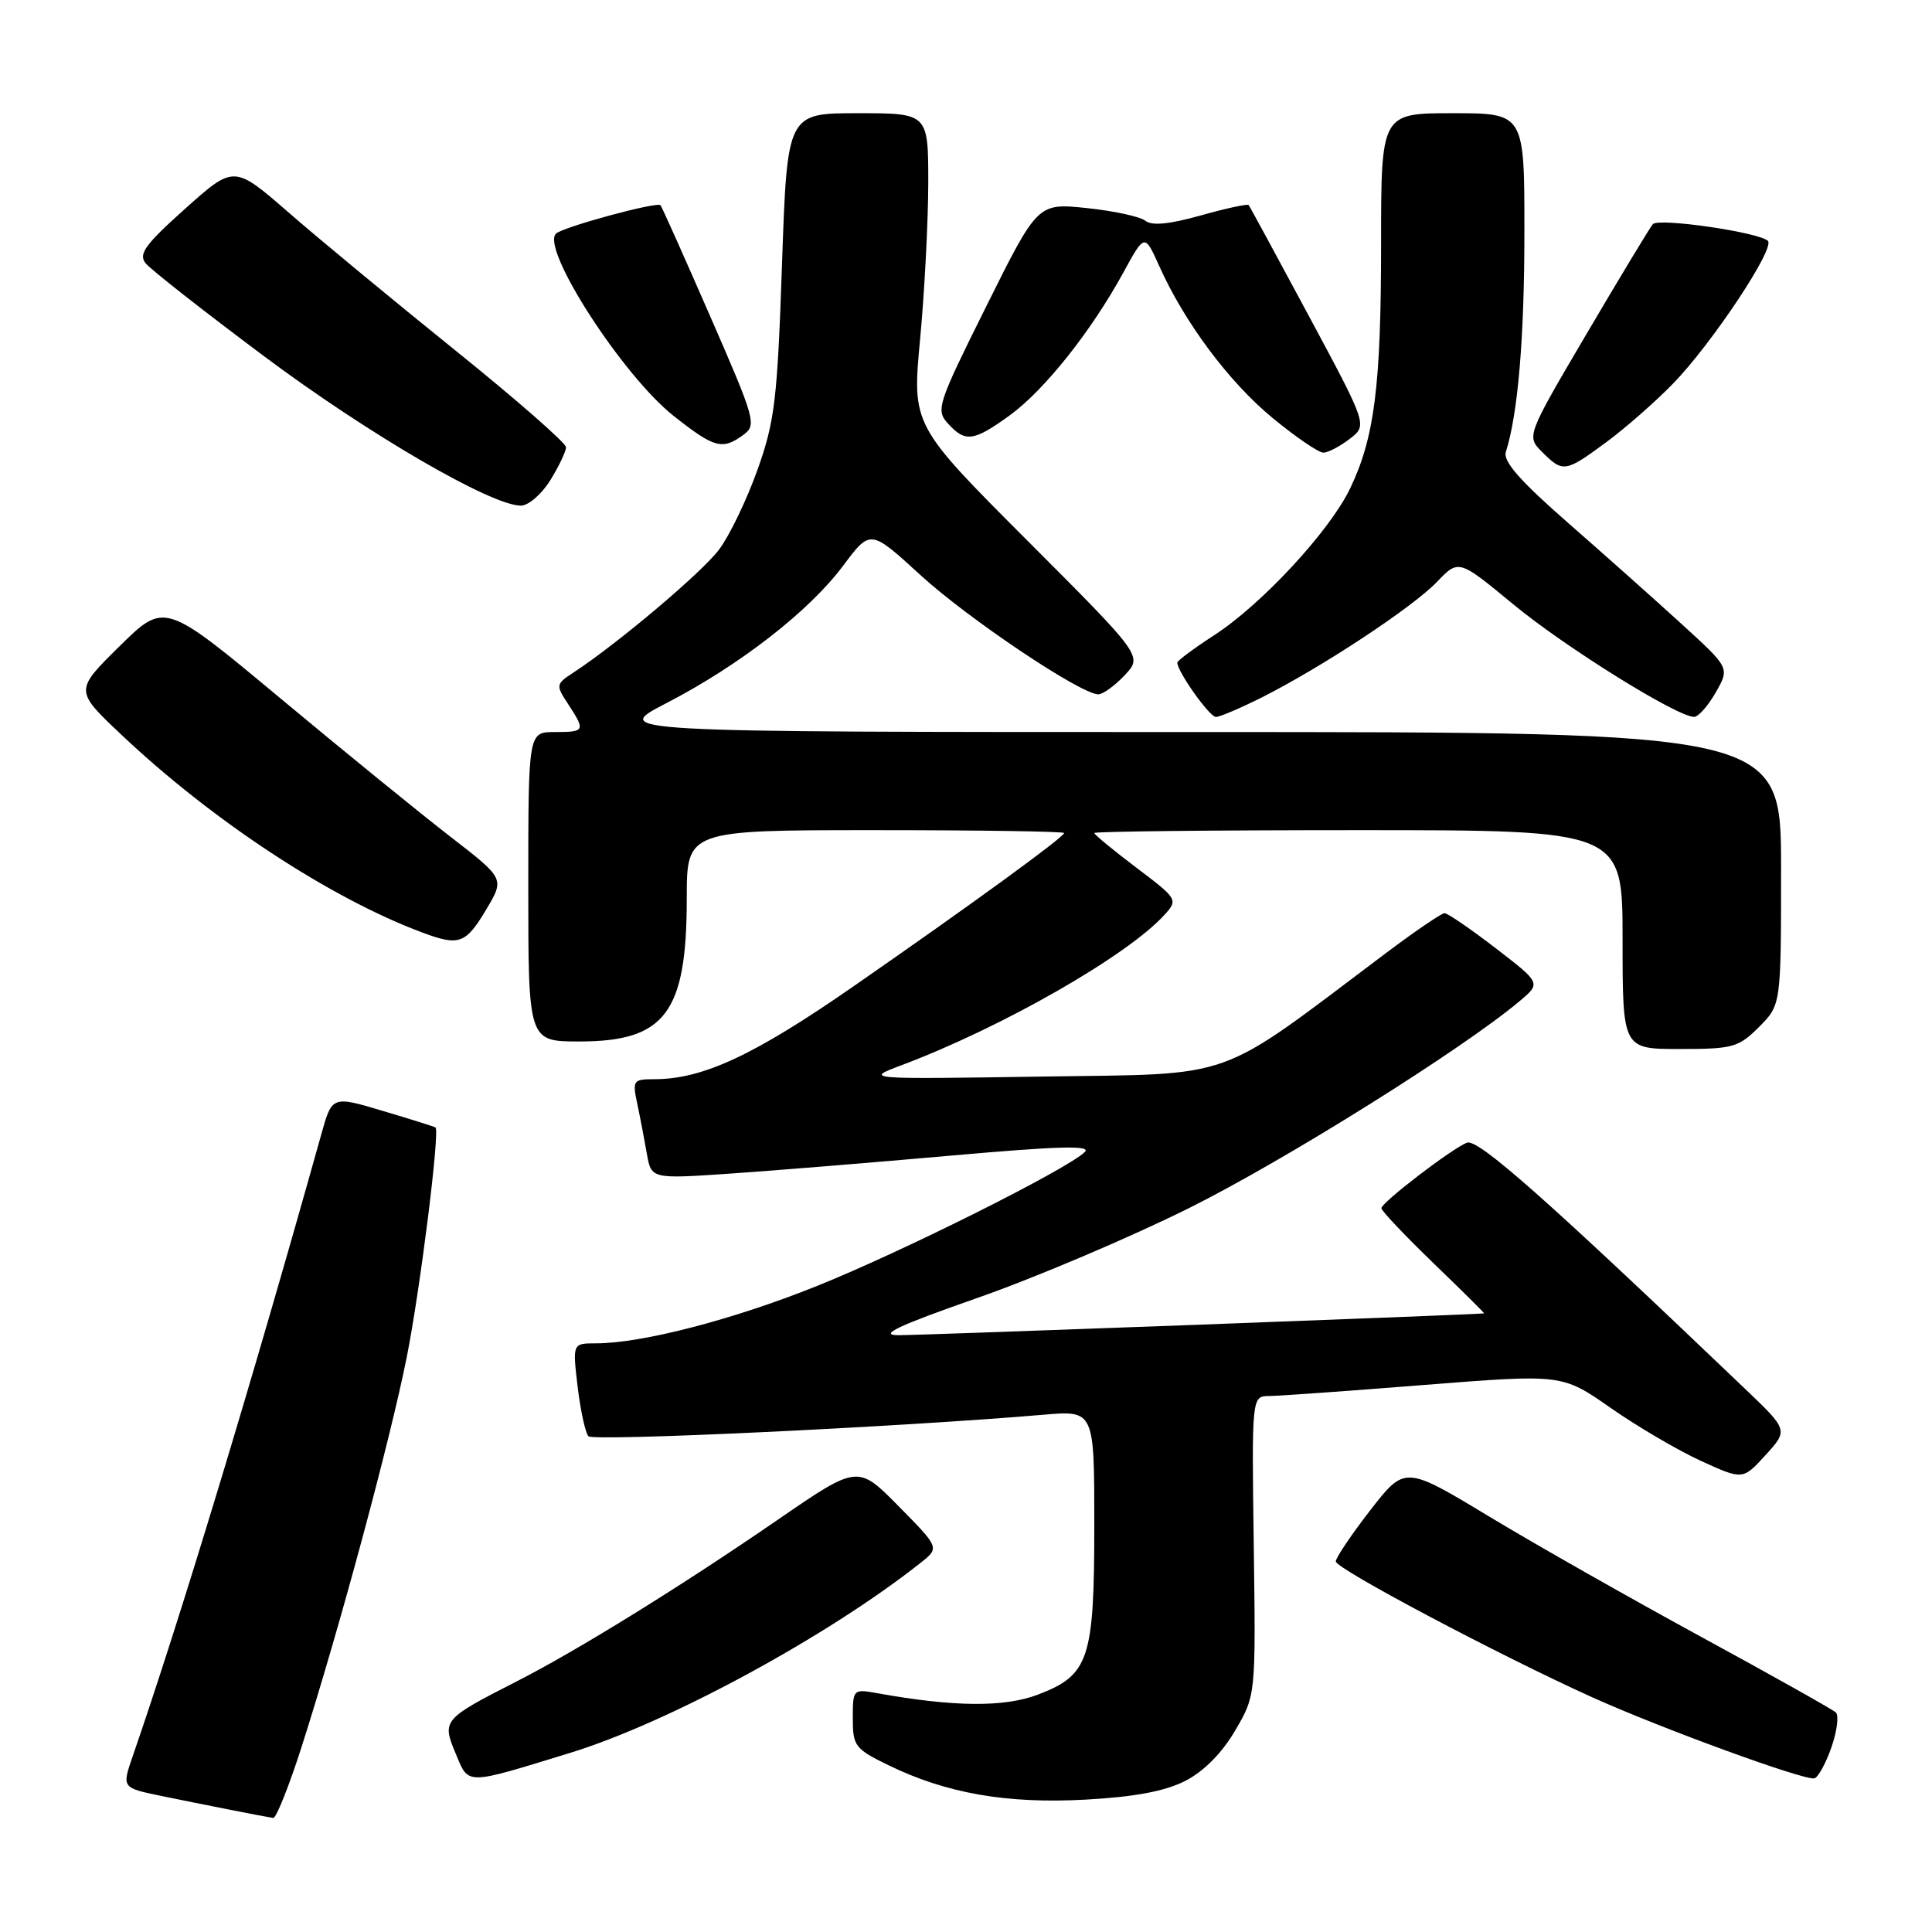 <?xml version="1.0" encoding="UTF-8" standalone="no"?>
<!DOCTYPE svg PUBLIC "-//W3C//DTD SVG 1.1//EN" "http://www.w3.org/Graphics/SVG/1.1/DTD/svg11.dtd" >
<svg xmlns="http://www.w3.org/2000/svg" xmlns:xlink="http://www.w3.org/1999/xlink" version="1.1" viewBox="0 0 256 256">
 <g >
 <path fill="currentColor"
d=" M 39.96 231.48 C 44.94 215.92 51.70 190.86 53.90 179.81 C 55.68 170.86 58.30 149.92 57.71 149.40 C 57.59 149.30 54.46 148.31 50.75 147.21 C 44.00 145.19 44.00 145.19 42.56 150.35 C 33.28 183.50 23.85 214.58 17.59 232.69 C 16.14 236.89 16.14 236.89 21.32 237.96 C 26.65 239.06 34.96 240.70 36.20 240.89 C 36.59 240.95 38.28 236.72 39.96 231.48 Z  M 157.05 235.98 C 159.51 234.72 161.91 232.30 163.65 229.33 C 166.40 224.65 166.40 224.65 166.13 204.82 C 165.86 185.00 165.86 185.00 168.18 184.98 C 169.46 184.97 178.71 184.31 188.75 183.51 C 207.00 182.07 207.00 182.07 213.41 186.55 C 216.93 189.01 222.32 192.17 225.37 193.57 C 230.93 196.11 230.93 196.11 233.94 192.81 C 236.96 189.50 236.96 189.50 231.20 184.00 C 204.85 158.82 195.84 150.85 194.38 151.41 C 192.41 152.17 183.10 159.29 183.04 160.09 C 183.02 160.41 186.11 163.67 189.90 167.34 C 193.70 171.00 196.74 174.01 196.65 174.03 C 195.96 174.18 121.69 176.95 119.00 176.92 C 116.38 176.90 119.00 175.66 129.46 172.00 C 137.14 169.32 149.80 163.94 157.59 160.06 C 170.29 153.73 193.82 139.00 201.35 132.66 C 204.20 130.27 204.20 130.27 198.17 125.63 C 194.86 123.09 191.82 121.00 191.41 121.00 C 191.01 121.00 187.49 123.40 183.59 126.33 C 160.77 143.49 164.23 142.25 138.04 142.65 C 114.50 143.01 114.50 143.01 119.50 141.13 C 132.83 136.11 149.42 126.62 154.33 121.19 C 156.11 119.22 156.04 119.10 150.57 114.97 C 147.51 112.65 145.00 110.59 145.00 110.38 C 145.00 110.17 160.75 110.00 180.00 110.00 C 215.00 110.00 215.00 110.00 215.00 124.50 C 215.00 139.00 215.00 139.00 222.58 139.00 C 229.62 139.00 230.36 138.79 233.08 136.08 C 236.00 133.15 236.00 133.15 236.00 115.08 C 236.00 97.00 236.00 97.00 158.45 97.00 C 80.89 97.00 80.89 97.00 88.32 93.16 C 98.03 88.13 107.23 80.98 111.72 74.96 C 115.33 70.13 115.33 70.13 121.92 76.16 C 128.24 81.96 143.21 92.00 145.53 92.00 C 146.15 92.00 147.72 90.86 149.03 89.47 C 151.41 86.93 151.41 86.93 136.13 71.63 C 120.85 56.33 120.85 56.33 121.92 44.92 C 122.51 38.64 122.99 29.34 123.00 24.25 C 123.00 15.00 123.00 15.00 113.66 15.00 C 104.31 15.00 104.31 15.00 103.62 35.03 C 103.00 53.01 102.67 55.81 100.36 62.28 C 98.94 66.25 96.66 70.99 95.28 72.82 C 93.00 75.86 81.89 85.24 76.01 89.10 C 73.64 90.65 73.62 90.77 75.29 93.31 C 77.60 96.84 77.52 97.00 73.50 97.00 C 70.00 97.00 70.00 97.00 70.00 117.50 C 70.00 138.00 70.00 138.00 76.78 138.00 C 88.15 138.00 91.00 134.19 91.00 119.03 C 91.00 110.00 91.00 110.00 116.00 110.00 C 129.75 110.00 141.00 110.17 141.00 110.38 C 141.00 110.92 128.68 119.88 113.07 130.71 C 99.91 139.84 93.13 143.00 86.69 143.00 C 83.90 143.00 83.78 143.16 84.44 146.25 C 84.82 148.04 85.39 151.01 85.71 152.86 C 86.30 156.22 86.30 156.22 96.73 155.51 C 102.46 155.12 115.67 154.04 126.07 153.12 C 140.30 151.86 144.68 151.74 143.74 152.65 C 141.40 154.94 119.50 165.89 108.25 170.40 C 97.16 174.86 85.04 178.00 78.97 178.00 C 75.86 178.00 75.86 178.00 76.54 183.75 C 76.92 186.91 77.56 189.86 77.97 190.31 C 78.62 191.01 119.22 189.09 138.25 187.46 C 145.00 186.88 145.00 186.88 145.00 201.99 C 145.00 219.91 144.32 221.95 137.52 224.55 C 133.07 226.24 126.41 226.19 116.25 224.36 C 113.04 223.78 113.00 223.82 113.00 227.69 C 113.00 231.37 113.29 231.74 117.75 233.91 C 125.42 237.64 133.40 239.03 143.84 238.46 C 150.35 238.10 154.36 237.35 157.05 235.98 Z  M 75.50 232.28 C 88.58 228.27 109.66 216.84 122.00 207.07 C 124.50 205.09 124.50 205.09 119.08 199.59 C 113.66 194.09 113.66 194.09 103.08 201.36 C 90.31 210.15 76.48 218.71 68.43 222.81 C 58.69 227.78 58.54 227.96 60.37 232.33 C 62.14 236.57 61.49 236.58 75.50 232.28 Z  M 242.68 231.51 C 243.42 229.37 243.68 227.30 243.26 226.91 C 242.84 226.52 234.85 222.03 225.50 216.94 C 216.15 211.85 203.47 204.66 197.33 200.95 C 186.16 194.21 186.16 194.21 181.58 200.10 C 179.06 203.35 177.00 206.41 177.00 206.90 C 177.00 207.86 198.63 219.32 210.98 224.90 C 220.21 229.06 239.17 235.98 240.42 235.64 C 240.92 235.50 241.94 233.64 242.68 231.51 Z  M 64.46 120.46 C 66.86 116.42 66.86 116.42 59.66 110.85 C 55.70 107.79 45.56 99.54 37.14 92.52 C 21.81 79.75 21.81 79.75 15.85 85.62 C 9.88 91.50 9.88 91.50 16.09 97.36 C 28.15 108.76 43.80 119.04 56.00 123.58 C 60.85 125.39 61.72 125.07 64.46 120.46 Z  M 167.28 92.37 C 175.26 88.34 187.17 80.47 190.40 77.11 C 193.28 74.10 193.28 74.10 200.50 80.06 C 207.32 85.71 222.26 95.01 224.48 94.99 C 225.04 94.99 226.33 93.53 227.35 91.74 C 229.20 88.50 229.20 88.50 222.85 82.71 C 219.36 79.52 212.56 73.47 207.75 69.26 C 201.45 63.75 199.14 61.13 199.53 59.90 C 201.14 54.83 201.99 44.79 201.99 30.75 C 202.00 15.00 202.00 15.00 192.50 15.00 C 183.00 15.00 183.00 15.00 183.00 32.36 C 183.00 51.19 182.12 58.05 178.86 64.80 C 176.13 70.43 167.15 80.11 160.90 84.16 C 158.20 85.91 156.00 87.55 156.00 87.80 C 156.00 88.99 160.27 95.00 161.11 95.00 C 161.64 95.00 164.41 93.81 167.28 92.37 Z  M 72.92 63.63 C 74.06 61.78 75.00 59.81 75.00 59.26 C 75.00 58.70 68.37 52.90 60.26 46.37 C 52.16 39.84 42.26 31.66 38.27 28.18 C 31.01 21.87 31.01 21.87 24.55 27.64 C 19.21 32.42 18.31 33.67 19.30 34.89 C 19.96 35.71 27.02 41.25 35.00 47.21 C 48.80 57.52 65.10 67.00 69.02 67.00 C 70.02 67.00 71.77 65.48 72.92 63.63 Z  M 212.87 58.57 C 215.41 56.69 219.39 53.20 221.70 50.82 C 226.87 45.49 235.27 32.84 234.25 31.91 C 232.99 30.76 219.76 28.84 219.01 29.70 C 218.63 30.14 214.70 36.64 210.28 44.15 C 202.25 57.80 202.25 57.80 204.35 59.90 C 207.09 62.65 207.42 62.60 212.87 58.57 Z  M 178.85 58.15 C 181.20 56.34 181.20 56.34 173.46 41.92 C 169.20 33.99 165.60 27.35 165.45 27.17 C 165.30 26.99 162.44 27.61 159.10 28.55 C 154.93 29.72 152.62 29.94 151.76 29.25 C 151.07 28.70 147.57 27.94 144.00 27.57 C 137.50 26.90 137.50 26.90 130.70 40.56 C 124.22 53.58 123.98 54.32 125.60 56.11 C 127.90 58.65 129.00 58.51 133.79 55.04 C 138.37 51.72 144.58 43.92 148.84 36.13 C 151.67 30.95 151.67 30.95 153.59 35.22 C 156.95 42.72 162.84 50.62 168.62 55.38 C 171.70 57.92 174.74 59.99 175.36 59.98 C 175.99 59.97 177.56 59.14 178.85 58.15 Z  M 98.49 57.63 C 100.29 56.32 100.09 55.62 94.09 41.88 C 90.64 33.97 87.68 27.36 87.52 27.19 C 87.04 26.70 74.57 30.08 73.67 30.96 C 71.63 32.93 82.50 49.77 89.26 55.11 C 94.66 59.38 95.71 59.66 98.49 57.63 Z "/>
</g>
</svg>